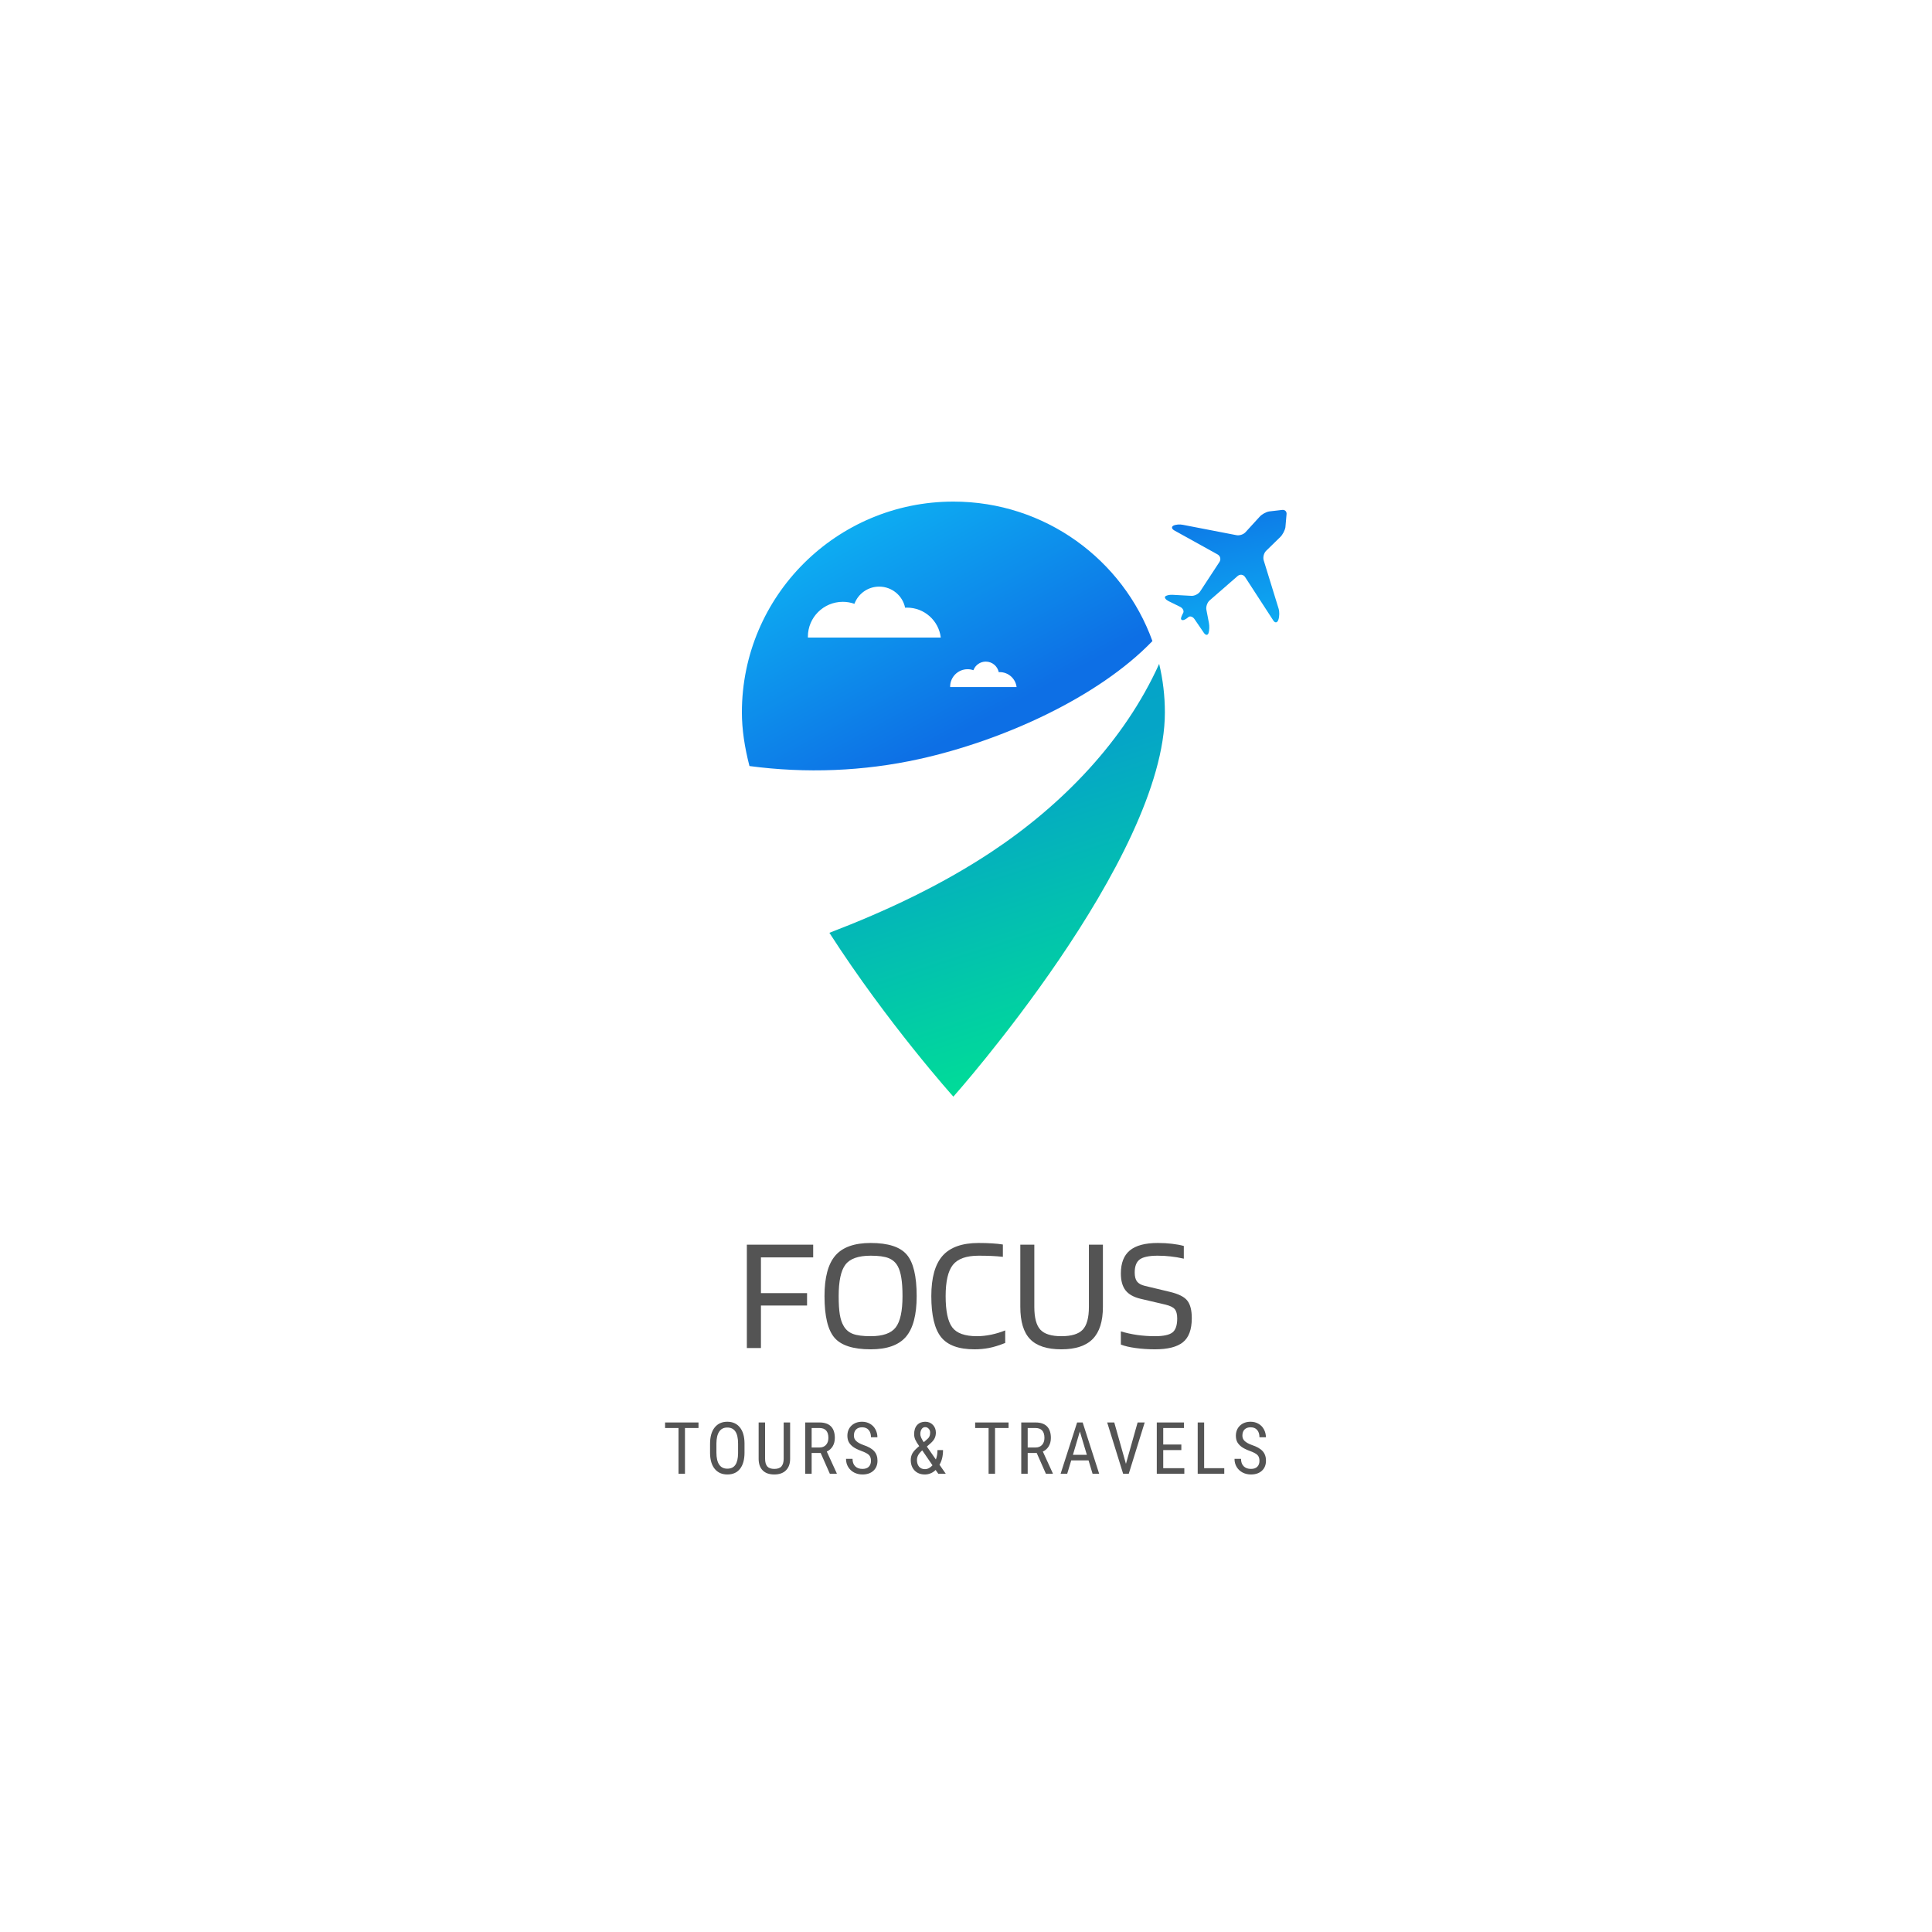 <svg xmlns="http://www.w3.org/2000/svg" xmlns:xlink="http://www.w3.org/1999/xlink" width="500" zoomAndPan="magnify" viewBox="0 0 375 375" height="500" preserveAspectRatio="xMidYMid meet" version="1.0"><defs><g/><clipPath id="b263e831b1"><path d="M 144 97.359 L 224 97.359 L 224 150 L 144 150 Z M 144 97.359 " clip-rule="nonzero"/></clipPath><clipPath id="8757bc6d8d"><path d="M 185.051 97.359 C 162.379 97.359 144 115.68 144 138.285 C 144 141.562 144.531 145.062 145.469 148.688 C 156.422 150.145 167.621 149.715 178.418 147.332 C 194.609 143.762 213.148 135.371 223.684 124.43 C 217.984 108.641 202.844 97.359 185.051 97.359 Z M 156.82 123.754 L 156.809 123.578 C 156.809 119.844 159.848 116.812 163.602 116.812 C 164.387 116.812 165.141 116.953 165.844 117.199 C 166.57 115.25 168.445 113.863 170.648 113.863 C 173.129 113.863 175.203 115.621 175.68 117.957 C 175.797 117.953 175.918 117.941 176.043 117.941 C 179.426 117.941 182.215 120.48 182.605 123.754 Z M 184.426 133.363 L 184.422 133.277 C 184.422 131.41 185.941 129.895 187.816 129.895 C 188.211 129.895 188.586 129.965 188.938 130.086 C 189.301 129.113 190.234 128.418 191.34 128.418 C 192.582 128.418 193.617 129.301 193.855 130.465 C 193.914 130.461 193.973 130.457 194.039 130.457 C 195.73 130.457 197.125 131.723 197.32 133.363 Z M 184.426 133.363 " clip-rule="nonzero"/></clipPath><linearGradient x1="166.613" gradientTransform="matrix(0.333, 0, 0, 0.332, 143.999, 97.357)" y1="198.552" x2="44.78" gradientUnits="userSpaceOnUse" y2="-24.463" id="db13dcd6d6"><stop stop-opacity="1" stop-color="rgb(5.099%, 43.5%, 89.799%)" offset="0"/><stop stop-opacity="1" stop-color="rgb(5.099%, 43.5%, 89.799%)" offset="0.25"/><stop stop-opacity="1" stop-color="rgb(5.099%, 43.5%, 89.799%)" offset="0.281"/><stop stop-opacity="1" stop-color="rgb(5.099%, 43.535%, 89.807%)" offset="0.289"/><stop stop-opacity="1" stop-color="rgb(5.099%, 43.747%, 89.85%)" offset="0.297"/><stop stop-opacity="1" stop-color="rgb(5.099%, 44.099%, 89.92%)" offset="0.305"/><stop stop-opacity="1" stop-color="rgb(5.099%, 44.452%, 89.992%)" offset="0.312"/><stop stop-opacity="1" stop-color="rgb(5.099%, 44.804%, 90.063%)" offset="0.32"/><stop stop-opacity="1" stop-color="rgb(5.099%, 45.157%, 90.135%)" offset="0.328"/><stop stop-opacity="1" stop-color="rgb(5.099%, 45.509%, 90.207%)" offset="0.336"/><stop stop-opacity="1" stop-color="rgb(5.099%, 45.862%, 90.279%)" offset="0.344"/><stop stop-opacity="1" stop-color="rgb(5.099%, 46.214%, 90.35%)" offset="0.352"/><stop stop-opacity="1" stop-color="rgb(5.099%, 46.567%, 90.421%)" offset="0.359"/><stop stop-opacity="1" stop-color="rgb(5.099%, 46.919%, 90.492%)" offset="0.367"/><stop stop-opacity="1" stop-color="rgb(5.099%, 47.27%, 90.564%)" offset="0.375"/><stop stop-opacity="1" stop-color="rgb(5.099%, 47.623%, 90.636%)" offset="0.383"/><stop stop-opacity="1" stop-color="rgb(5.099%, 47.975%, 90.707%)" offset="0.391"/><stop stop-opacity="1" stop-color="rgb(5.099%, 48.328%, 90.779%)" offset="0.398"/><stop stop-opacity="1" stop-color="rgb(5.099%, 48.68%, 90.851%)" offset="0.406"/><stop stop-opacity="1" stop-color="rgb(5.099%, 49.033%, 90.921%)" offset="0.414"/><stop stop-opacity="1" stop-color="rgb(5.099%, 49.385%, 90.993%)" offset="0.422"/><stop stop-opacity="1" stop-color="rgb(5.099%, 49.738%, 91.064%)" offset="0.43"/><stop stop-opacity="1" stop-color="rgb(5.099%, 50.09%, 91.136%)" offset="0.438"/><stop stop-opacity="1" stop-color="rgb(5.099%, 50.443%, 91.208%)" offset="0.445"/><stop stop-opacity="1" stop-color="rgb(5.099%, 50.795%, 91.28%)" offset="0.451"/><stop stop-opacity="1" stop-color="rgb(5.099%, 50.97%, 91.316%)" offset="0.453"/><stop stop-opacity="1" stop-color="rgb(5.099%, 51.146%, 91.351%)" offset="0.461"/><stop stop-opacity="1" stop-color="rgb(5.099%, 51.498%, 91.423%)" offset="0.469"/><stop stop-opacity="1" stop-color="rgb(5.099%, 51.851%, 91.493%)" offset="0.477"/><stop stop-opacity="1" stop-color="rgb(5.099%, 52.203%, 91.565%)" offset="0.484"/><stop stop-opacity="1" stop-color="rgb(5.099%, 52.556%, 91.637%)" offset="0.492"/><stop stop-opacity="1" stop-color="rgb(5.099%, 52.908%, 91.708%)" offset="0.5"/><stop stop-opacity="1" stop-color="rgb(5.099%, 53.261%, 91.78%)" offset="0.508"/><stop stop-opacity="1" stop-color="rgb(5.099%, 53.613%, 91.852%)" offset="0.516"/><stop stop-opacity="1" stop-color="rgb(5.099%, 53.966%, 91.924%)" offset="0.523"/><stop stop-opacity="1" stop-color="rgb(5.099%, 54.318%, 91.994%)" offset="0.531"/><stop stop-opacity="1" stop-color="rgb(5.099%, 54.669%, 92.065%)" offset="0.539"/><stop stop-opacity="1" stop-color="rgb(5.099%, 55.022%, 92.137%)" offset="0.547"/><stop stop-opacity="1" stop-color="rgb(5.099%, 55.374%, 92.209%)" offset="0.549"/><stop stop-opacity="1" stop-color="rgb(5.099%, 55.551%, 92.245%)" offset="0.555"/><stop stop-opacity="1" stop-color="rgb(5.099%, 55.727%, 92.281%)" offset="0.562"/><stop stop-opacity="1" stop-color="rgb(5.099%, 56.079%, 92.352%)" offset="0.57"/><stop stop-opacity="1" stop-color="rgb(5.099%, 56.432%, 92.424%)" offset="0.578"/><stop stop-opacity="1" stop-color="rgb(5.099%, 56.784%, 92.494%)" offset="0.586"/><stop stop-opacity="1" stop-color="rgb(5.099%, 57.137%, 92.566%)" offset="0.594"/><stop stop-opacity="1" stop-color="rgb(5.099%, 57.489%, 92.638%)" offset="0.602"/><stop stop-opacity="1" stop-color="rgb(5.099%, 57.841%, 92.709%)" offset="0.609"/><stop stop-opacity="1" stop-color="rgb(5.099%, 58.194%, 92.781%)" offset="0.617"/><stop stop-opacity="1" stop-color="rgb(5.099%, 58.545%, 92.853%)" offset="0.625"/><stop stop-opacity="1" stop-color="rgb(5.099%, 58.897%, 92.924%)" offset="0.633"/><stop stop-opacity="1" stop-color="rgb(5.099%, 59.25%, 92.995%)" offset="0.641"/><stop stop-opacity="1" stop-color="rgb(5.099%, 59.602%, 93.066%)" offset="0.648"/><stop stop-opacity="1" stop-color="rgb(5.099%, 59.955%, 93.138%)" offset="0.656"/><stop stop-opacity="1" stop-color="rgb(5.099%, 60.307%, 93.21%)" offset="0.664"/><stop stop-opacity="1" stop-color="rgb(5.099%, 60.66%, 93.282%)" offset="0.672"/><stop stop-opacity="1" stop-color="rgb(5.099%, 61.012%, 93.353%)" offset="0.68"/><stop stop-opacity="1" stop-color="rgb(5.099%, 61.365%, 93.425%)" offset="0.688"/><stop stop-opacity="1" stop-color="rgb(5.099%, 61.717%, 93.497%)" offset="0.695"/><stop stop-opacity="1" stop-color="rgb(5.099%, 62.068%, 93.567%)" offset="0.703"/><stop stop-opacity="1" stop-color="rgb(5.099%, 62.421%, 93.639%)" offset="0.711"/><stop stop-opacity="1" stop-color="rgb(5.099%, 62.773%, 93.71%)" offset="0.719"/><stop stop-opacity="1" stop-color="rgb(5.099%, 63.126%, 93.782%)" offset="0.727"/><stop stop-opacity="1" stop-color="rgb(5.099%, 63.478%, 93.854%)" offset="0.734"/><stop stop-opacity="1" stop-color="rgb(5.099%, 63.831%, 93.925%)" offset="0.742"/><stop stop-opacity="1" stop-color="rgb(5.099%, 64.183%, 93.997%)" offset="0.75"/><stop stop-opacity="1" stop-color="rgb(5.099%, 64.536%, 94.067%)" offset="0.758"/><stop stop-opacity="1" stop-color="rgb(5.099%, 64.888%, 94.139%)" offset="0.766"/><stop stop-opacity="1" stop-color="rgb(5.099%, 65.24%, 94.211%)" offset="0.773"/><stop stop-opacity="1" stop-color="rgb(5.099%, 65.593%, 94.283%)" offset="0.781"/><stop stop-opacity="1" stop-color="rgb(5.099%, 65.944%, 94.354%)" offset="0.789"/><stop stop-opacity="1" stop-color="rgb(5.099%, 66.296%, 94.426%)" offset="0.797"/><stop stop-opacity="1" stop-color="rgb(5.099%, 66.649%, 94.498%)" offset="0.805"/><stop stop-opacity="1" stop-color="rgb(5.099%, 67.001%, 94.568%)" offset="0.812"/><stop stop-opacity="1" stop-color="rgb(5.099%, 67.354%, 94.64%)" offset="0.82"/><stop stop-opacity="1" stop-color="rgb(5.099%, 67.706%, 94.711%)" offset="0.828"/><stop stop-opacity="1" stop-color="rgb(5.099%, 68.059%, 94.783%)" offset="0.836"/><stop stop-opacity="1" stop-color="rgb(5.099%, 68.411%, 94.855%)" offset="0.844"/><stop stop-opacity="1" stop-color="rgb(5.099%, 68.764%, 94.926%)" offset="0.852"/><stop stop-opacity="1" stop-color="rgb(5.099%, 69.116%, 94.998%)" offset="0.859"/><stop stop-opacity="1" stop-color="rgb(5.099%, 69.469%, 95.068%)" offset="0.867"/><stop stop-opacity="1" stop-color="rgb(5.099%, 69.82%, 95.14%)" offset="0.875"/><stop stop-opacity="1" stop-color="rgb(5.099%, 70.172%, 95.212%)" offset="0.883"/><stop stop-opacity="1" stop-color="rgb(5.099%, 70.474%, 95.273%)" offset="0.891"/><stop stop-opacity="1" stop-color="rgb(5.099%, 70.599%, 95.299%)" offset="0.906"/><stop stop-opacity="1" stop-color="rgb(5.099%, 70.599%, 95.299%)" offset="0.938"/><stop stop-opacity="1" stop-color="rgb(5.099%, 70.599%, 95.299%)" offset="1"/></linearGradient><clipPath id="b59b3bb366"><path d="M 160 128 L 227 128 L 227 212.859 L 160 212.859 Z M 160 128 " clip-rule="nonzero"/></clipPath><clipPath id="1deb5d1330"><path d="M 226.102 138.285 C 226.102 166.754 185.047 212.859 185.047 212.859 C 185.047 212.859 172.285 198.637 160.984 181.059 C 171.973 176.84 182.613 171.855 192.406 165.375 C 206.184 156.246 218.262 143.766 224.992 128.859 C 225.719 131.895 226.102 135.043 226.102 138.285 Z M 226.102 138.285 " clip-rule="nonzero"/></clipPath><linearGradient x1="207.256" gradientTransform="matrix(0.333, 0, 0, 0.332, 143.999, 97.357)" y1="360.323" x2="115.08" gradientUnits="userSpaceOnUse" y2="74.19" id="1dc84d0d53"><stop stop-opacity="1" stop-color="rgb(0%, 88.199%, 57.999%)" offset="0"/><stop stop-opacity="1" stop-color="rgb(0%, 88.199%, 57.999%)" offset="0.062"/><stop stop-opacity="1" stop-color="rgb(0.012%, 88.052%, 58.124%)" offset="0.078"/><stop stop-opacity="1" stop-color="rgb(0.037%, 87.758%, 58.376%)" offset="0.086"/><stop stop-opacity="1" stop-color="rgb(0.061%, 87.46%, 58.629%)" offset="0.094"/><stop stop-opacity="1" stop-color="rgb(0.085%, 87.161%, 58.884%)" offset="0.102"/><stop stop-opacity="1" stop-color="rgb(0.111%, 86.864%, 59.138%)" offset="0.109"/><stop stop-opacity="1" stop-color="rgb(0.136%, 86.565%, 59.393%)" offset="0.117"/><stop stop-opacity="1" stop-color="rgb(0.16%, 86.267%, 59.648%)" offset="0.125"/><stop stop-opacity="1" stop-color="rgb(0.186%, 85.97%, 59.901%)" offset="0.133"/><stop stop-opacity="1" stop-color="rgb(0.211%, 85.67%, 60.156%)" offset="0.141"/><stop stop-opacity="1" stop-color="rgb(0.235%, 85.373%, 60.411%)" offset="0.148"/><stop stop-opacity="1" stop-color="rgb(0.261%, 85.074%, 60.666%)" offset="0.156"/><stop stop-opacity="1" stop-color="rgb(0.285%, 84.776%, 60.921%)" offset="0.164"/><stop stop-opacity="1" stop-color="rgb(0.31%, 84.479%, 61.174%)" offset="0.172"/><stop stop-opacity="1" stop-color="rgb(0.336%, 84.18%, 61.429%)" offset="0.18"/><stop stop-opacity="1" stop-color="rgb(0.36%, 83.882%, 61.684%)" offset="0.188"/><stop stop-opacity="1" stop-color="rgb(0.385%, 83.583%, 61.938%)" offset="0.195"/><stop stop-opacity="1" stop-color="rgb(0.41%, 83.286%, 62.192%)" offset="0.199"/><stop stop-opacity="1" stop-color="rgb(0.423%, 83.138%, 62.32%)" offset="0.203"/><stop stop-opacity="1" stop-color="rgb(0.435%, 82.988%, 62.447%)" offset="0.211"/><stop stop-opacity="1" stop-color="rgb(0.459%, 82.689%, 62.701%)" offset="0.219"/><stop stop-opacity="1" stop-color="rgb(0.485%, 82.391%, 62.956%)" offset="0.227"/><stop stop-opacity="1" stop-color="rgb(0.51%, 82.092%, 63.211%)" offset="0.234"/><stop stop-opacity="1" stop-color="rgb(0.536%, 81.795%, 63.464%)" offset="0.242"/><stop stop-opacity="1" stop-color="rgb(0.56%, 81.497%, 63.719%)" offset="0.25"/><stop stop-opacity="1" stop-color="rgb(0.584%, 81.198%, 63.974%)" offset="0.258"/><stop stop-opacity="1" stop-color="rgb(0.61%, 80.901%, 64.229%)" offset="0.266"/><stop stop-opacity="1" stop-color="rgb(0.635%, 80.602%, 64.484%)" offset="0.273"/><stop stop-opacity="1" stop-color="rgb(0.659%, 80.304%, 64.737%)" offset="0.281"/><stop stop-opacity="1" stop-color="rgb(0.685%, 80.006%, 64.992%)" offset="0.289"/><stop stop-opacity="1" stop-color="rgb(0.71%, 79.707%, 65.247%)" offset="0.297"/><stop stop-opacity="1" stop-color="rgb(0.734%, 79.41%, 65.501%)" offset="0.305"/><stop stop-opacity="1" stop-color="rgb(0.76%, 79.111%, 65.755%)" offset="0.312"/><stop stop-opacity="1" stop-color="rgb(0.784%, 78.813%, 66.01%)" offset="0.32"/><stop stop-opacity="1" stop-color="rgb(0.809%, 78.514%, 66.264%)" offset="0.328"/><stop stop-opacity="1" stop-color="rgb(0.835%, 78.217%, 66.519%)" offset="0.336"/><stop stop-opacity="1" stop-color="rgb(0.859%, 77.919%, 66.774%)" offset="0.344"/><stop stop-opacity="1" stop-color="rgb(0.883%, 77.62%, 67.027%)" offset="0.352"/><stop stop-opacity="1" stop-color="rgb(0.909%, 77.322%, 67.282%)" offset="0.359"/><stop stop-opacity="1" stop-color="rgb(0.934%, 77.023%, 67.537%)" offset="0.367"/><stop stop-opacity="1" stop-color="rgb(0.96%, 76.726%, 67.792%)" offset="0.375"/><stop stop-opacity="1" stop-color="rgb(0.984%, 76.428%, 68.047%)" offset="0.383"/><stop stop-opacity="1" stop-color="rgb(1.009%, 76.129%, 68.3%)" offset="0.391"/><stop stop-opacity="1" stop-color="rgb(1.035%, 75.832%, 68.555%)" offset="0.398"/><stop stop-opacity="1" stop-color="rgb(1.059%, 75.533%, 68.81%)" offset="0.406"/><stop stop-opacity="1" stop-color="rgb(1.083%, 75.235%, 69.064%)" offset="0.414"/><stop stop-opacity="1" stop-color="rgb(1.109%, 74.937%, 69.318%)" offset="0.422"/><stop stop-opacity="1" stop-color="rgb(1.134%, 74.638%, 69.572%)" offset="0.43"/><stop stop-opacity="1" stop-color="rgb(1.158%, 74.341%, 69.827%)" offset="0.438"/><stop stop-opacity="1" stop-color="rgb(1.184%, 74.042%, 70.082%)" offset="0.445"/><stop stop-opacity="1" stop-color="rgb(1.208%, 73.744%, 70.337%)" offset="0.453"/><stop stop-opacity="1" stop-color="rgb(1.233%, 73.447%, 70.59%)" offset="0.461"/><stop stop-opacity="1" stop-color="rgb(1.259%, 73.148%, 70.845%)" offset="0.469"/><stop stop-opacity="1" stop-color="rgb(1.283%, 72.85%, 71.1%)" offset="0.477"/><stop stop-opacity="1" stop-color="rgb(1.308%, 72.551%, 71.355%)" offset="0.484"/><stop stop-opacity="1" stop-color="rgb(1.334%, 72.253%, 71.609%)" offset="0.492"/><stop stop-opacity="1" stop-color="rgb(1.358%, 71.956%, 71.863%)" offset="0.5"/><stop stop-opacity="1" stop-color="rgb(1.382%, 71.657%, 72.118%)" offset="0.508"/><stop stop-opacity="1" stop-color="rgb(1.408%, 71.359%, 72.372%)" offset="0.516"/><stop stop-opacity="1" stop-color="rgb(1.433%, 71.06%, 72.627%)" offset="0.523"/><stop stop-opacity="1" stop-color="rgb(1.459%, 70.763%, 72.882%)" offset="0.531"/><stop stop-opacity="1" stop-color="rgb(1.483%, 70.465%, 73.135%)" offset="0.539"/><stop stop-opacity="1" stop-color="rgb(1.508%, 70.166%, 73.39%)" offset="0.547"/><stop stop-opacity="1" stop-color="rgb(1.534%, 69.868%, 73.645%)" offset="0.555"/><stop stop-opacity="1" stop-color="rgb(1.558%, 69.569%, 73.9%)" offset="0.562"/><stop stop-opacity="1" stop-color="rgb(1.582%, 69.272%, 74.153%)" offset="0.57"/><stop stop-opacity="1" stop-color="rgb(1.608%, 68.974%, 74.408%)" offset="0.578"/><stop stop-opacity="1" stop-color="rgb(1.633%, 68.675%, 74.663%)" offset="0.586"/><stop stop-opacity="1" stop-color="rgb(1.657%, 68.378%, 74.918%)" offset="0.594"/><stop stop-opacity="1" stop-color="rgb(1.683%, 68.079%, 75.172%)" offset="0.602"/><stop stop-opacity="1" stop-color="rgb(1.707%, 67.781%, 75.426%)" offset="0.609"/><stop stop-opacity="1" stop-color="rgb(1.732%, 67.484%, 75.681%)" offset="0.617"/><stop stop-opacity="1" stop-color="rgb(1.758%, 67.184%, 75.935%)" offset="0.625"/><stop stop-opacity="1" stop-color="rgb(1.782%, 66.887%, 76.19%)" offset="0.633"/><stop stop-opacity="1" stop-color="rgb(1.807%, 66.588%, 76.445%)" offset="0.641"/><stop stop-opacity="1" stop-color="rgb(1.833%, 66.29%, 76.698%)" offset="0.648"/><stop stop-opacity="1" stop-color="rgb(1.857%, 65.993%, 76.953%)" offset="0.656"/><stop stop-opacity="1" stop-color="rgb(1.883%, 65.694%, 77.208%)" offset="0.664"/><stop stop-opacity="1" stop-color="rgb(1.907%, 65.396%, 77.463%)" offset="0.672"/><stop stop-opacity="1" stop-color="rgb(1.932%, 65.097%, 77.716%)" offset="0.68"/><stop stop-opacity="1" stop-color="rgb(1.958%, 64.799%, 77.971%)" offset="0.688"/><stop stop-opacity="1" stop-color="rgb(1.984%, 64.474%, 78.249%)" offset="0.75"/><stop stop-opacity="1" stop-color="rgb(1.999%, 64.299%, 78.4%)" offset="0.801"/><stop stop-opacity="1" stop-color="rgb(1.999%, 64.299%, 78.4%)" offset="1"/></linearGradient><clipPath id="dd45158668"><path d="M 226 98 L 249.734 98 L 249.734 124 L 226 124 Z M 226 98 " clip-rule="nonzero"/></clipPath><clipPath id="e670b8eea5"><path d="M 249.711 99.891 L 249.496 102.355 C 249.391 102.957 248.949 103.797 248.512 104.223 L 245.75 106.918 C 245.312 107.348 245.102 108.168 245.281 108.754 L 248.176 118.137 C 248.359 118.723 248.344 119.668 248.148 120.246 L 248.117 120.328 C 247.918 120.91 247.484 120.957 247.152 120.445 L 241.672 112.008 C 241.336 111.496 240.691 111.406 240.227 111.805 L 234.785 116.543 C 234.328 116.945 234.043 117.758 234.16 118.359 L 234.652 120.914 C 234.773 121.512 234.738 122.395 234.578 122.875 C 234.418 123.355 234.012 123.332 233.668 122.832 L 231.859 120.18 C 231.52 119.68 230.973 119.504 230.641 119.801 C 230.312 120.102 229.859 120.355 229.625 120.371 C 229.395 120.387 229.215 120.246 229.227 120.055 C 229.234 119.867 229.418 119.387 229.645 118.992 C 229.867 118.594 229.602 118.051 229.051 117.781 L 228.902 117.707 C 228.906 117.691 228.91 117.676 228.914 117.664 C 228.906 117.676 228.895 117.688 228.891 117.699 L 226.836 116.688 C 226.289 116.422 225.984 116.016 226.156 115.793 C 226.332 115.57 226.969 115.418 227.586 115.453 L 231.238 115.652 C 231.852 115.691 232.621 115.301 232.953 114.789 L 236.691 109.082 C 237.027 108.57 236.867 107.914 236.328 107.613 L 227.961 102.973 C 227.418 102.684 227.332 102.254 227.754 102.027 C 228.172 101.809 229 101.734 229.598 101.867 L 239.949 103.867 C 240.547 104.004 241.359 103.746 241.766 103.285 L 244.504 100.289 C 244.914 99.828 245.73 99.375 246.336 99.27 L 248.797 98.984 C 249.402 98.883 249.809 99.289 249.711 99.891 Z M 249.711 99.891 " clip-rule="nonzero"/></clipPath><linearGradient x1="274.57" gradientTransform="matrix(0.333, 0, 0, 0.332, 143.999, 97.357)" y1="-1.696" x2="293.366" gradientUnits="userSpaceOnUse" y2="83.557" id="66c055d471"><stop stop-opacity="1" stop-color="rgb(5.099%, 44.962%, 90.096%)" offset="0"/><stop stop-opacity="1" stop-color="rgb(5.099%, 45.154%, 90.135%)" offset="0.016"/><stop stop-opacity="1" stop-color="rgb(5.099%, 45.54%, 90.213%)" offset="0.031"/><stop stop-opacity="1" stop-color="rgb(5.099%, 45.927%, 90.292%)" offset="0.047"/><stop stop-opacity="1" stop-color="rgb(5.099%, 46.313%, 90.37%)" offset="0.062"/><stop stop-opacity="1" stop-color="rgb(5.099%, 46.7%, 90.448%)" offset="0.078"/><stop stop-opacity="1" stop-color="rgb(5.099%, 47.087%, 90.527%)" offset="0.094"/><stop stop-opacity="1" stop-color="rgb(5.099%, 47.473%, 90.605%)" offset="0.109"/><stop stop-opacity="1" stop-color="rgb(5.099%, 47.859%, 90.685%)" offset="0.125"/><stop stop-opacity="1" stop-color="rgb(5.099%, 48.247%, 90.762%)" offset="0.141"/><stop stop-opacity="1" stop-color="rgb(5.099%, 48.633%, 90.84%)" offset="0.156"/><stop stop-opacity="1" stop-color="rgb(5.099%, 49.019%, 90.919%)" offset="0.172"/><stop stop-opacity="1" stop-color="rgb(5.099%, 49.406%, 90.997%)" offset="0.176"/><stop stop-opacity="1" stop-color="rgb(5.099%, 49.6%, 91.037%)" offset="0.188"/><stop stop-opacity="1" stop-color="rgb(5.099%, 49.792%, 91.077%)" offset="0.203"/><stop stop-opacity="1" stop-color="rgb(5.099%, 50.179%, 91.154%)" offset="0.219"/><stop stop-opacity="1" stop-color="rgb(5.099%, 50.566%, 91.232%)" offset="0.234"/><stop stop-opacity="1" stop-color="rgb(5.099%, 50.952%, 91.312%)" offset="0.25"/><stop stop-opacity="1" stop-color="rgb(5.099%, 51.338%, 91.389%)" offset="0.266"/><stop stop-opacity="1" stop-color="rgb(5.099%, 51.726%, 91.469%)" offset="0.281"/><stop stop-opacity="1" stop-color="rgb(5.099%, 52.112%, 91.547%)" offset="0.297"/><stop stop-opacity="1" stop-color="rgb(5.099%, 52.498%, 91.626%)" offset="0.312"/><stop stop-opacity="1" stop-color="rgb(5.099%, 52.885%, 91.704%)" offset="0.328"/><stop stop-opacity="1" stop-color="rgb(5.099%, 53.271%, 91.782%)" offset="0.344"/><stop stop-opacity="1" stop-color="rgb(5.099%, 53.658%, 91.861%)" offset="0.359"/><stop stop-opacity="1" stop-color="rgb(5.099%, 54.045%, 91.939%)" offset="0.375"/><stop stop-opacity="1" stop-color="rgb(5.099%, 54.431%, 92.018%)" offset="0.391"/><stop stop-opacity="1" stop-color="rgb(5.099%, 54.817%, 92.096%)" offset="0.406"/><stop stop-opacity="1" stop-color="rgb(5.099%, 55.205%, 92.174%)" offset="0.422"/><stop stop-opacity="1" stop-color="rgb(5.099%, 55.591%, 92.253%)" offset="0.438"/><stop stop-opacity="1" stop-color="rgb(5.099%, 55.977%, 92.331%)" offset="0.453"/><stop stop-opacity="1" stop-color="rgb(5.099%, 56.364%, 92.41%)" offset="0.469"/><stop stop-opacity="1" stop-color="rgb(5.099%, 56.75%, 92.488%)" offset="0.484"/><stop stop-opacity="1" stop-color="rgb(5.099%, 57.137%, 92.567%)" offset="0.5"/><stop stop-opacity="1" stop-color="rgb(5.099%, 57.524%, 92.645%)" offset="0.516"/><stop stop-opacity="1" stop-color="rgb(5.099%, 57.91%, 92.723%)" offset="0.531"/><stop stop-opacity="1" stop-color="rgb(5.099%, 58.296%, 92.802%)" offset="0.547"/><stop stop-opacity="1" stop-color="rgb(5.099%, 58.684%, 92.88%)" offset="0.562"/><stop stop-opacity="1" stop-color="rgb(5.099%, 59.07%, 92.96%)" offset="0.578"/><stop stop-opacity="1" stop-color="rgb(5.099%, 59.456%, 93.037%)" offset="0.594"/><stop stop-opacity="1" stop-color="rgb(5.099%, 59.843%, 93.115%)" offset="0.609"/><stop stop-opacity="1" stop-color="rgb(5.099%, 60.229%, 93.195%)" offset="0.625"/><stop stop-opacity="1" stop-color="rgb(5.099%, 60.616%, 93.272%)" offset="0.641"/><stop stop-opacity="1" stop-color="rgb(5.099%, 61.003%, 93.352%)" offset="0.656"/><stop stop-opacity="1" stop-color="rgb(5.099%, 61.389%, 93.43%)" offset="0.672"/><stop stop-opacity="1" stop-color="rgb(5.099%, 61.775%, 93.509%)" offset="0.688"/><stop stop-opacity="1" stop-color="rgb(5.099%, 62.163%, 93.587%)" offset="0.703"/><stop stop-opacity="1" stop-color="rgb(5.099%, 62.549%, 93.665%)" offset="0.719"/><stop stop-opacity="1" stop-color="rgb(5.099%, 62.935%, 93.744%)" offset="0.734"/><stop stop-opacity="1" stop-color="rgb(5.099%, 63.322%, 93.822%)" offset="0.75"/><stop stop-opacity="1" stop-color="rgb(5.099%, 63.708%, 93.901%)" offset="0.766"/><stop stop-opacity="1" stop-color="rgb(5.099%, 64.095%, 93.979%)" offset="0.781"/><stop stop-opacity="1" stop-color="rgb(5.099%, 64.482%, 94.057%)" offset="0.797"/><stop stop-opacity="1" stop-color="rgb(5.099%, 64.868%, 94.136%)" offset="0.812"/><stop stop-opacity="1" stop-color="rgb(5.099%, 65.254%, 94.214%)" offset="0.824"/><stop stop-opacity="1" stop-color="rgb(5.099%, 65.448%, 94.254%)" offset="0.828"/><stop stop-opacity="1" stop-color="rgb(5.099%, 65.642%, 94.293%)" offset="0.844"/><stop stop-opacity="1" stop-color="rgb(5.099%, 66.028%, 94.371%)" offset="0.859"/><stop stop-opacity="1" stop-color="rgb(5.099%, 66.414%, 94.45%)" offset="0.875"/><stop stop-opacity="1" stop-color="rgb(5.099%, 66.801%, 94.528%)" offset="0.891"/><stop stop-opacity="1" stop-color="rgb(5.099%, 67.188%, 94.606%)" offset="0.906"/><stop stop-opacity="1" stop-color="rgb(5.099%, 67.575%, 94.685%)" offset="0.922"/><stop stop-opacity="1" stop-color="rgb(5.099%, 67.961%, 94.763%)" offset="0.938"/><stop stop-opacity="1" stop-color="rgb(5.099%, 68.347%, 94.843%)" offset="0.953"/><stop stop-opacity="1" stop-color="rgb(5.099%, 68.735%, 94.92%)" offset="0.969"/><stop stop-opacity="1" stop-color="rgb(5.099%, 69.121%, 94.998%)" offset="0.984"/><stop stop-opacity="1" stop-color="rgb(5.099%, 69.507%, 95.078%)" offset="1"/></linearGradient><clipPath id="ad2971d947"><path d="M 228 117 L 229 117 L 229 118 L 228 118 Z M 228 117 " clip-rule="nonzero"/></clipPath><clipPath id="fd1463d718"><path d="M 228.887 117.695 L 228.895 117.703 C 228.898 117.691 228.902 117.672 228.906 117.66 C 228.898 117.672 228.891 117.688 228.887 117.695 Z M 228.887 117.695 " clip-rule="nonzero"/></clipPath><linearGradient x1="-1899.397" gradientTransform="matrix(-0.083, 0.322, -0.323, -0.083, -555.885, 567.845)" y1="-1943.262" x2="-1899.468" gradientUnits="userSpaceOnUse" y2="-1943.391" id="5e2fd58565"><stop stop-opacity="1" stop-color="rgb(5.099%, 58.894%, 92.924%)" offset="0"/><stop stop-opacity="1" stop-color="rgb(5.099%, 58.897%, 92.924%)" offset="0.46"/><stop stop-opacity="1" stop-color="rgb(5.099%, 58.902%, 92.924%)" offset="0.5"/><stop stop-opacity="1" stop-color="rgb(5.099%, 58.905%, 92.924%)" offset="0.54"/><stop stop-opacity="1" stop-color="rgb(5.099%, 58.91%, 92.926%)" offset="1"/></linearGradient></defs><g clip-path="url(#b263e831b1)"><g clip-path="url(#8757bc6d8d)"><path fill="url(#db13dcd6d6)" d="M 144 97.359 L 144 150.145 L 223.684 150.145 L 223.684 97.359 Z M 144 97.359 " fill-rule="nonzero"/></g></g><g clip-path="url(#b59b3bb366)"><g clip-path="url(#1deb5d1330)"><path fill="url(#1dc84d0d53)" d="M 160.984 128.859 L 160.984 212.859 L 226.102 212.859 L 226.102 128.859 Z M 160.984 128.859 " fill-rule="nonzero"/></g></g><g clip-path="url(#dd45158668)"><g clip-path="url(#e670b8eea5)"><path fill="url(#66c055d471)" d="M 225.984 98.883 L 225.984 123.355 L 249.734 123.355 L 249.734 98.883 Z M 225.984 98.883 " fill-rule="nonzero"/></g></g><g clip-path="url(#ad2971d947)"><g clip-path="url(#fd1463d718)"><path fill="url(#5e2fd58565)" d="M 228.918 117.664 L 228.887 117.656 L 228.875 117.699 L 228.906 117.707 Z M 228.918 117.664 " fill-rule="nonzero"/></g></g><g fill="#545454" fill-opacity="1"><g transform="translate(142.666, 261.652)"><g><path d="M 5.031 -8.25 L 5.031 0 L 2.297 0 L 2.297 -20.062 L 15.172 -20.062 L 15.172 -17.594 L 5.031 -17.594 L 5.031 -10.656 L 13.984 -10.656 L 13.984 -8.25 Z M 5.031 -8.25 "/></g></g></g><g fill="#545454" fill-opacity="1"><g transform="translate(158.598, 261.652)"><g><path d="M 19.328 -10.078 C 19.328 -6.43 18.629 -3.797 17.234 -2.172 C 15.836 -0.555 13.562 0.25 10.406 0.25 C 7.008 0.25 4.664 -0.5 3.375 -2 C 2.082 -3.5 1.438 -6.191 1.438 -10.078 C 1.438 -13.703 2.141 -16.328 3.547 -17.953 C 4.953 -19.578 7.238 -20.391 10.406 -20.391 C 13.789 -20.391 16.125 -19.633 17.406 -18.125 C 18.688 -16.625 19.328 -13.941 19.328 -10.078 Z M 5.156 -4.281 C 5.562 -3.562 6.156 -3.051 6.938 -2.75 C 7.727 -2.445 8.883 -2.297 10.406 -2.297 C 12.77 -2.297 14.391 -2.867 15.266 -4.016 C 16.141 -5.16 16.578 -7.18 16.578 -10.078 C 16.578 -11.523 16.5 -12.711 16.344 -13.641 C 16.195 -14.578 15.961 -15.332 15.641 -15.906 C 15.242 -16.625 14.656 -17.141 13.875 -17.453 C 13.094 -17.766 11.938 -17.922 10.406 -17.922 C 8.008 -17.922 6.375 -17.344 5.5 -16.188 C 4.625 -15.039 4.188 -13.004 4.188 -10.078 C 4.188 -8.629 4.258 -7.441 4.406 -6.516 C 4.562 -5.586 4.812 -4.844 5.156 -4.281 Z M 5.156 -4.281 "/></g></g></g><g fill="#545454" fill-opacity="1"><g transform="translate(179.361, 261.652)"><g><path d="M 10.266 -2.297 C 11.141 -2.297 12.062 -2.395 13.031 -2.594 C 14.008 -2.801 14.914 -3.078 15.75 -3.422 L 15.75 -0.984 C 14.57 -0.516 13.531 -0.191 12.625 -0.016 C 11.719 0.16 10.773 0.25 9.797 0.25 C 6.723 0.25 4.555 -0.539 3.297 -2.125 C 2.035 -3.719 1.406 -6.367 1.406 -10.078 C 1.406 -13.641 2.133 -16.25 3.594 -17.906 C 5.062 -19.562 7.395 -20.391 10.594 -20.391 C 11.57 -20.391 12.445 -20.363 13.219 -20.312 C 13.988 -20.27 14.68 -20.195 15.297 -20.094 L 15.297 -17.703 C 14.547 -17.785 13.789 -17.844 13.031 -17.875 C 12.281 -17.906 11.469 -17.922 10.594 -17.922 C 8.207 -17.922 6.539 -17.328 5.594 -16.141 C 4.656 -14.961 4.188 -12.941 4.188 -10.078 C 4.188 -7.18 4.613 -5.16 5.469 -4.016 C 6.32 -2.867 7.922 -2.297 10.266 -2.297 Z M 10.266 -2.297 "/></g></g></g><g fill="#545454" fill-opacity="1"><g transform="translate(195.933, 261.652)"><g><path d="M 15.422 -8 L 15.422 -20.062 L 18.141 -20.062 L 18.141 -8 C 18.141 -5.188 17.484 -3.109 16.172 -1.766 C 14.859 -0.422 12.828 0.25 10.078 0.25 C 7.305 0.25 5.285 -0.406 4.016 -1.719 C 2.742 -3.031 2.109 -5.125 2.109 -8 L 2.109 -20.062 L 4.828 -20.062 L 4.828 -8 C 4.828 -5.883 5.219 -4.406 6 -3.562 C 6.781 -2.719 8.141 -2.297 10.078 -2.297 C 12.047 -2.297 13.426 -2.719 14.219 -3.562 C 15.02 -4.406 15.422 -5.883 15.422 -8 Z M 15.422 -8 "/></g></g></g><g fill="#545454" fill-opacity="1"><g transform="translate(216.184, 261.652)"><g><path d="M 10.047 -8.422 L 5.188 -9.562 C 3.844 -9.883 2.867 -10.438 2.266 -11.219 C 1.672 -12 1.375 -13.082 1.375 -14.469 C 1.375 -16.488 1.953 -17.977 3.109 -18.938 C 4.273 -19.906 6.086 -20.391 8.547 -20.391 C 9.566 -20.391 10.488 -20.336 11.312 -20.234 C 12.133 -20.141 12.895 -20 13.594 -19.812 L 13.594 -17.344 C 12.695 -17.551 11.844 -17.695 11.031 -17.781 C 10.227 -17.875 9.391 -17.922 8.516 -17.922 C 6.867 -17.922 5.711 -17.68 5.047 -17.203 C 4.391 -16.723 4.062 -15.875 4.062 -14.656 C 4.062 -13.883 4.211 -13.301 4.516 -12.906 C 4.828 -12.508 5.336 -12.227 6.047 -12.062 L 10.875 -10.906 C 12.582 -10.5 13.719 -9.926 14.281 -9.188 C 14.852 -8.457 15.141 -7.328 15.141 -5.797 C 15.141 -3.598 14.566 -2.039 13.422 -1.125 C 12.285 -0.207 10.477 0.25 8 0.25 C 6.695 0.25 5.441 0.164 4.234 0 C 3.035 -0.164 2.082 -0.391 1.375 -0.672 L 1.375 -3.234 C 2.375 -2.93 3.438 -2.695 4.562 -2.531 C 5.695 -2.375 6.844 -2.297 8 -2.297 C 9.602 -2.297 10.723 -2.531 11.359 -3 C 11.992 -3.477 12.312 -4.391 12.312 -5.734 C 12.312 -6.555 12.156 -7.156 11.844 -7.531 C 11.539 -7.906 10.941 -8.203 10.047 -8.422 Z M 10.047 -8.422 "/></g></g></g><g fill="#545454" fill-opacity="1"><g transform="translate(128.686, 286.053)"><g><path d="M 6.891 -8.875 L 4.266 -8.875 L 4.266 0 L 3.016 0 L 3.016 -8.875 L 0.406 -8.875 L 0.406 -9.953 L 6.891 -9.953 Z M 6.891 -8.875 "/></g></g></g><g fill="#545454" fill-opacity="1"><g transform="translate(136.963, 286.053)"><g><path d="M 7.547 -4.109 C 7.547 -2.742 7.254 -1.691 6.672 -0.953 C 6.098 -0.223 5.281 0.141 4.219 0.141 C 3.188 0.141 2.375 -0.211 1.781 -0.922 C 1.188 -1.641 0.879 -2.648 0.859 -3.953 L 0.859 -5.828 C 0.859 -7.16 1.148 -8.203 1.734 -8.953 C 2.328 -9.711 3.148 -10.094 4.203 -10.094 C 5.242 -10.094 6.055 -9.727 6.641 -9 C 7.234 -8.281 7.535 -7.25 7.547 -5.906 Z M 6.297 -5.844 C 6.297 -6.895 6.125 -7.676 5.781 -8.188 C 5.438 -8.707 4.91 -8.969 4.203 -8.969 C 3.516 -8.969 2.992 -8.707 2.641 -8.188 C 2.285 -7.664 2.102 -6.898 2.094 -5.891 L 2.094 -4.109 C 2.094 -3.086 2.27 -2.312 2.625 -1.781 C 2.977 -1.25 3.504 -0.984 4.203 -0.984 C 4.91 -0.984 5.43 -1.227 5.766 -1.719 C 6.109 -2.207 6.285 -2.961 6.297 -3.984 Z M 6.297 -5.844 "/></g></g></g><g fill="#545454" fill-opacity="1"><g transform="translate(146.361, 286.053)"><g><path d="M 7 -9.953 L 7 -2.875 C 7 -1.938 6.727 -1.195 6.188 -0.656 C 5.645 -0.125 4.895 0.141 3.938 0.141 C 2.957 0.141 2.207 -0.117 1.688 -0.641 C 1.164 -1.16 0.898 -1.906 0.891 -2.875 L 0.891 -9.953 L 2.141 -9.953 L 2.141 -2.922 C 2.141 -2.254 2.281 -1.754 2.562 -1.422 C 2.844 -1.098 3.301 -0.938 3.938 -0.938 C 4.57 -0.938 5.031 -1.098 5.312 -1.422 C 5.602 -1.754 5.75 -2.254 5.75 -2.922 L 5.75 -9.953 Z M 7 -9.953 "/></g></g></g><g fill="#545454" fill-opacity="1"><g transform="translate(155.212, 286.053)"><g><path d="M 4.078 -4.031 L 2.328 -4.031 L 2.328 0 L 1.078 0 L 1.078 -9.953 L 3.859 -9.953 C 4.836 -9.953 5.578 -9.695 6.078 -9.188 C 6.578 -8.676 6.828 -7.93 6.828 -6.953 C 6.828 -6.336 6.691 -5.801 6.422 -5.344 C 6.148 -4.883 5.766 -4.539 5.266 -4.312 L 7.203 -0.078 L 7.203 0 L 5.859 0 Z M 2.328 -5.094 L 3.844 -5.094 C 4.375 -5.094 4.797 -5.258 5.109 -5.594 C 5.422 -5.938 5.578 -6.391 5.578 -6.953 C 5.578 -8.234 4.992 -8.875 3.828 -8.875 L 2.328 -8.875 Z M 2.328 -5.094 "/></g></g></g><g fill="#545454" fill-opacity="1"><g transform="translate(163.632, 286.053)"><g><path d="M 5.422 -2.516 C 5.422 -3.016 5.285 -3.395 5.016 -3.656 C 4.742 -3.914 4.258 -4.172 3.562 -4.422 C 2.863 -4.68 2.328 -4.945 1.953 -5.219 C 1.578 -5.5 1.297 -5.812 1.109 -6.156 C 0.93 -6.508 0.844 -6.914 0.844 -7.375 C 0.844 -8.164 1.102 -8.816 1.625 -9.328 C 2.156 -9.836 2.848 -10.094 3.703 -10.094 C 4.285 -10.094 4.801 -9.957 5.25 -9.688 C 5.707 -9.426 6.055 -9.062 6.297 -8.594 C 6.547 -8.133 6.672 -7.629 6.672 -7.078 L 5.422 -7.078 C 5.422 -7.691 5.27 -8.164 4.969 -8.5 C 4.676 -8.844 4.254 -9.016 3.703 -9.016 C 3.191 -9.016 2.797 -8.867 2.516 -8.578 C 2.242 -8.297 2.109 -7.898 2.109 -7.391 C 2.109 -6.973 2.258 -6.625 2.562 -6.344 C 2.863 -6.062 3.328 -5.805 3.953 -5.578 C 4.93 -5.254 5.629 -4.852 6.047 -4.375 C 6.473 -3.906 6.688 -3.289 6.688 -2.531 C 6.688 -1.719 6.422 -1.066 5.891 -0.578 C 5.367 -0.098 4.66 0.141 3.766 0.141 C 3.18 0.141 2.645 0.016 2.156 -0.234 C 1.664 -0.492 1.281 -0.852 1 -1.312 C 0.719 -1.77 0.578 -2.297 0.578 -2.891 L 1.844 -2.891 C 1.844 -2.273 2.016 -1.797 2.359 -1.453 C 2.703 -1.109 3.172 -0.938 3.766 -0.938 C 4.316 -0.938 4.727 -1.078 5 -1.359 C 5.281 -1.641 5.422 -2.023 5.422 -2.516 Z M 5.422 -2.516 "/></g></g></g><g fill="#545454" fill-opacity="1"><g transform="translate(171.875, 286.053)"><g/></g></g><g fill="#545454" fill-opacity="1"><g transform="translate(176.073, 286.053)"><g><path d="M 0.703 -2.672 C 0.703 -3.141 0.812 -3.57 1.031 -3.969 C 1.258 -4.375 1.695 -4.836 2.344 -5.359 C 1.969 -5.891 1.707 -6.32 1.562 -6.656 C 1.426 -7 1.359 -7.336 1.359 -7.672 C 1.359 -8.43 1.551 -9.023 1.938 -9.453 C 2.332 -9.879 2.859 -10.094 3.516 -10.094 C 4.117 -10.094 4.613 -9.891 5 -9.484 C 5.383 -9.086 5.578 -8.586 5.578 -7.984 C 5.578 -7.586 5.5 -7.223 5.344 -6.891 C 5.188 -6.566 4.914 -6.234 4.531 -5.891 L 3.828 -5.281 L 5.578 -2.766 C 5.785 -3.305 5.891 -3.914 5.891 -4.594 L 6.969 -4.594 C 6.969 -3.445 6.738 -2.5 6.281 -1.75 L 7.5 0 L 6.047 0 L 5.531 -0.734 C 5.27 -0.461 4.957 -0.25 4.594 -0.094 C 4.227 0.062 3.848 0.141 3.453 0.141 C 2.609 0.141 1.938 -0.117 1.438 -0.641 C 0.945 -1.16 0.703 -1.836 0.703 -2.672 Z M 3.453 -0.891 C 3.984 -0.891 4.473 -1.141 4.922 -1.641 L 2.938 -4.531 L 2.734 -4.359 C 2.18 -3.828 1.906 -3.266 1.906 -2.672 C 1.906 -2.141 2.039 -1.707 2.312 -1.375 C 2.594 -1.051 2.973 -0.891 3.453 -0.891 Z M 2.562 -7.719 C 2.562 -7.469 2.625 -7.211 2.75 -6.953 C 2.875 -6.691 3.035 -6.414 3.234 -6.125 L 3.75 -6.578 C 4.031 -6.797 4.219 -7.008 4.312 -7.219 C 4.414 -7.426 4.469 -7.68 4.469 -7.984 C 4.469 -8.285 4.375 -8.535 4.188 -8.734 C 4.008 -8.941 3.781 -9.047 3.5 -9.047 C 3.207 -9.047 2.977 -8.914 2.812 -8.656 C 2.645 -8.406 2.562 -8.094 2.562 -7.719 Z M 2.562 -7.719 "/></g></g></g><g fill="#545454" fill-opacity="1"><g transform="translate(184.671, 286.053)"><g/></g></g><g fill="#545454" fill-opacity="1"><g transform="translate(188.87, 286.053)"><g><path d="M 6.891 -8.875 L 4.266 -8.875 L 4.266 0 L 3.016 0 L 3.016 -8.875 L 0.406 -8.875 L 0.406 -9.953 L 6.891 -9.953 Z M 6.891 -8.875 "/></g></g></g><g fill="#545454" fill-opacity="1"><g transform="translate(197.147, 286.053)"><g><path d="M 4.078 -4.031 L 2.328 -4.031 L 2.328 0 L 1.078 0 L 1.078 -9.953 L 3.859 -9.953 C 4.836 -9.953 5.578 -9.695 6.078 -9.188 C 6.578 -8.676 6.828 -7.93 6.828 -6.953 C 6.828 -6.336 6.691 -5.801 6.422 -5.344 C 6.148 -4.883 5.766 -4.539 5.266 -4.312 L 7.203 -0.078 L 7.203 0 L 5.859 0 Z M 2.328 -5.094 L 3.844 -5.094 C 4.375 -5.094 4.797 -5.258 5.109 -5.594 C 5.422 -5.938 5.578 -6.391 5.578 -6.953 C 5.578 -8.234 4.992 -8.875 3.828 -8.875 L 2.328 -8.875 Z M 2.328 -5.094 "/></g></g></g><g fill="#545454" fill-opacity="1"><g transform="translate(205.567, 286.053)"><g><path d="M 5.719 -2.594 L 2.359 -2.594 L 1.578 0 L 0.297 0 L 3.5 -9.953 L 4.578 -9.953 L 7.781 0 L 6.5 0 Z M 2.688 -3.672 L 5.391 -3.672 L 4.031 -8.203 Z M 2.688 -3.672 "/></g></g></g><g fill="#545454" fill-opacity="1"><g transform="translate(214.623, 286.053)"><g><path d="M 3.922 -1.922 L 6.188 -9.953 L 7.562 -9.953 L 4.469 0 L 3.375 0 L 0.281 -9.953 L 1.656 -9.953 Z M 3.922 -1.922 "/></g></g></g><g fill="#545454" fill-opacity="1"><g transform="translate(223.454, 286.053)"><g><path d="M 5.844 -4.594 L 2.328 -4.594 L 2.328 -1.078 L 6.422 -1.078 L 6.422 0 L 1.078 0 L 1.078 -9.953 L 6.359 -9.953 L 6.359 -8.875 L 2.328 -8.875 L 2.328 -5.672 L 5.844 -5.672 Z M 5.844 -4.594 "/></g></g></g><g fill="#545454" fill-opacity="1"><g transform="translate(231.396, 286.053)"><g><path d="M 2.328 -1.078 L 6.234 -1.078 L 6.234 0 L 1.078 0 L 1.078 -9.953 L 2.328 -9.953 Z M 2.328 -1.078 "/></g></g></g><g fill="#545454" fill-opacity="1"><g transform="translate(239.038, 286.053)"><g><path d="M 5.422 -2.516 C 5.422 -3.016 5.285 -3.395 5.016 -3.656 C 4.742 -3.914 4.258 -4.172 3.562 -4.422 C 2.863 -4.68 2.328 -4.945 1.953 -5.219 C 1.578 -5.5 1.297 -5.812 1.109 -6.156 C 0.93 -6.508 0.844 -6.914 0.844 -7.375 C 0.844 -8.164 1.102 -8.816 1.625 -9.328 C 2.156 -9.836 2.848 -10.094 3.703 -10.094 C 4.285 -10.094 4.801 -9.957 5.25 -9.688 C 5.707 -9.426 6.055 -9.062 6.297 -8.594 C 6.547 -8.133 6.672 -7.629 6.672 -7.078 L 5.422 -7.078 C 5.422 -7.691 5.27 -8.164 4.969 -8.5 C 4.676 -8.844 4.254 -9.016 3.703 -9.016 C 3.191 -9.016 2.797 -8.867 2.516 -8.578 C 2.242 -8.297 2.109 -7.898 2.109 -7.391 C 2.109 -6.973 2.258 -6.625 2.562 -6.344 C 2.863 -6.062 3.328 -5.805 3.953 -5.578 C 4.93 -5.254 5.629 -4.852 6.047 -4.375 C 6.473 -3.906 6.688 -3.289 6.688 -2.531 C 6.688 -1.719 6.422 -1.066 5.891 -0.578 C 5.367 -0.098 4.66 0.141 3.766 0.141 C 3.18 0.141 2.645 0.016 2.156 -0.234 C 1.664 -0.492 1.281 -0.852 1 -1.312 C 0.719 -1.77 0.578 -2.297 0.578 -2.891 L 1.844 -2.891 C 1.844 -2.273 2.016 -1.797 2.359 -1.453 C 2.703 -1.109 3.172 -0.938 3.766 -0.938 C 4.316 -0.938 4.727 -1.078 5 -1.359 C 5.281 -1.641 5.422 -2.023 5.422 -2.516 Z M 5.422 -2.516 "/></g></g></g></svg>